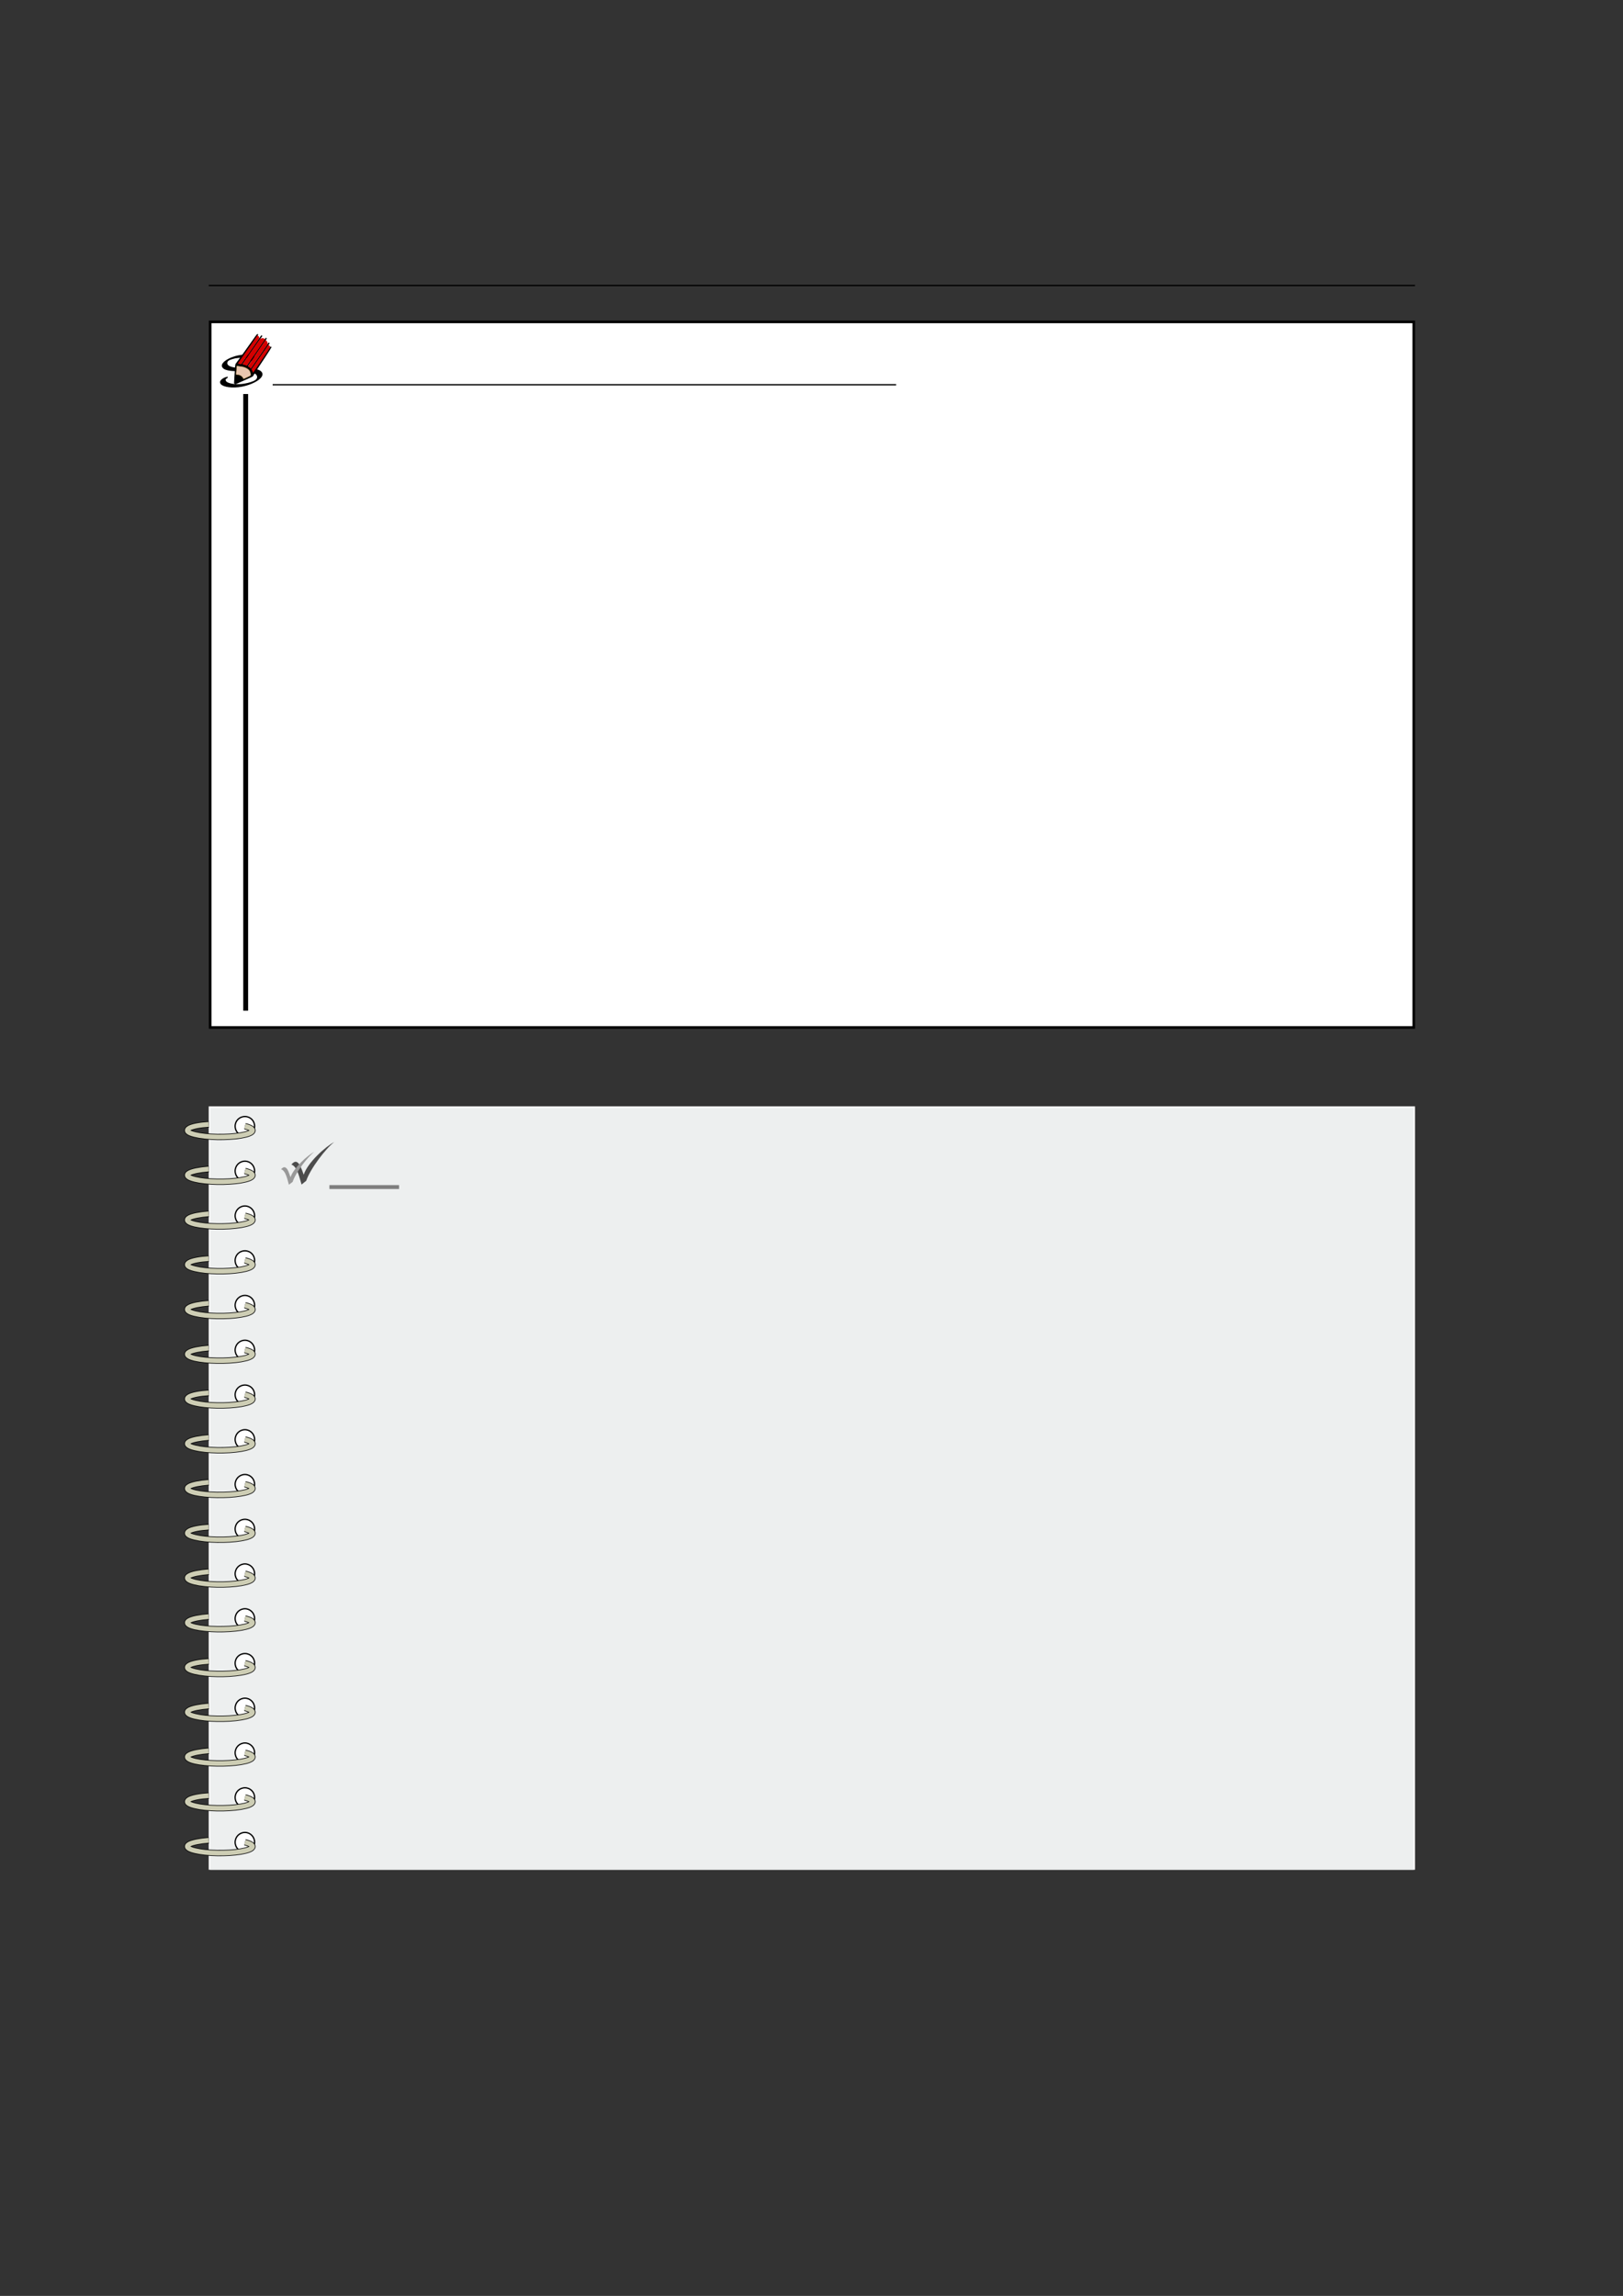 <?xml version="1.0" encoding="UTF-8" standalone="no"?>
<!DOCTYPE svg PUBLIC "-//W3C//DTD SVG 1.1//EN"
"http://www.w3.org/Graphics/SVG/1.1/DTD/svg11.dtd">
<svg viewBox="0 0 909 1286" version="1.1" xmlns="http://www.w3.org/2000/svg" xmlns:xlink="http://www.w3.org/1999/xlink">
<rect x="0" y="0" width="909" height="1286" fill="#333333" stroke="none"/>
<defs>
<clipPath id="c0_24"><path d="M123.1,218.7V187h29.1v31.7Z"/></clipPath>
<clipPath id="c1_24"><path d="M122.1,219.2V186.5H153v32.7Z"/></clipPath>
<style type="text/css"><![CDATA[
.g0_24{
fill: none;
stroke: #000000;
stroke-width: 0.73;
stroke-linecap: butt;
stroke-linejoin: miter;
}
.g1_24{
fill: #FFFFFF;
}
.g2_24{
}
.g3_24{
fill: none;
stroke: #000000;
stroke-width: 0.459;
stroke-linecap: butt;
stroke-linejoin: round;
}
.g4_24{
fill: none;
stroke: #000000;
stroke-width: 0.722;
stroke-linecap: round;
stroke-linejoin: miter;
}
.g5_24{
fill: none;
stroke: #000000;
stroke-width: 0.722;
stroke-linecap: round;
stroke-linejoin: round;
}
.g6_24{
fill: #D40000;
}
.g7_24{
fill: none;
stroke: #000000;
stroke-width: 0.578;
stroke-linecap: round;
stroke-linejoin: miter;
}
.g8_24{
fill: #E9C6AF;
}
.g9_24{
fill: none;
stroke: #695000;
stroke-width: 0.152;
stroke-linecap: round;
stroke-linejoin: round;
}
.ga_24{
fill: none;
stroke: #000000;
stroke-width: 1.461;
stroke-linecap: butt;
stroke-linejoin: miter;
}
.gb_24{
fill: none;
stroke: #000000;
stroke-width: 2.739;
stroke-linecap: butt;
stroke-linejoin: miter;
}
.gc_24{
fill: #EDEFEF;
}
.gd_24{
fill: #FFFFFF;
stroke: #000000;
stroke-width: 0.73;
stroke-linecap: butt;
stroke-linejoin: miter;
}
.ge_24{
fill: none;
stroke: #000000;
stroke-width: 3.47;
stroke-linecap: butt;
stroke-linejoin: miter;
}
.gf_24{
fill: none;
stroke: #CDCDB4;
stroke-width: 2.739;
stroke-linecap: butt;
stroke-linejoin: miter;
}
.gg_24{
fill: none;
stroke: #7F7F7F;
stroke-width: 2.191;
stroke-linecap: butt;
stroke-linejoin: miter;
}
.gh_24{
fill: #4C4C4C;
}
.gi_24{
fill: #999999;
}
]]></style>
</defs>
<path d="M116.9,159.9H792.5" class="g0_24"/>
<path d="M117.7,575.5V180.3H791.8V575.5Z" class="g1_24"/>
<path d="M117.7,575.5V180.3H791.8V575.5Z" class="ga_24"/>
<g clip-path="url(#c1_24)">
<path clip-path="url(#c0_24)" d="M126.4,212.4c0,0,1.5,-.9,1.2,-1.3c-.1,-.1,-.3,-.1,-.6,0c-1.6,.3,-5,2.1,-3.3,4.1c1.4,1.6,6.4,2.4,11.7,1.4c7.3,-1.4,13.5,-5.5,11.1,-8.3c-1.6,-2,-6.7,-2.1,-10.8,-2.2c-2.1,0,-6.6,-.1,-8,-1.7c-.6,-.7,-.5,-1.6,.1,-2.2c1,-.9,3.8,-1.4,4,-1.5c.7,-.1,2.5,-.4,4.6,-.3c1.1,0,2.5,0,3.2,.9c.2,.3,.4,.6,.4,.7c0,0,0,.1,.1,.2c.1,.1,.4,.1,.5,.1c.5,-.1,1.5,-.6,2,-1.1c.3,-.2,.8,-.6,0,-1.5c-.9,-1.1,-2.3,-1.2,-4,-1.2c-2.3,0,-4.1,.4,-4.9,.5c-5.8,1.1,-11.1,4.6,-9,7c1.5,1.9,6.3,1.9,9,1.9c3.9,.1,8.4,.3,9.8,2c.6,.7,.9,1.9,-.4,2.9c-1.2,.9,-4,1.7,-5.8,2c-4.4,.9,-9.4,.2,-10.6,-1.2c0,-.1,-.5,-.6,-.3,-1.2Z" class="g2_24"/>
<path d="M131.5,214.8l-.2,-.2l.3,-4.6q.3,-5.6,.5,-6c.1,-.1,1.6,-2.2,3.3,-4.5c1.7,-2.4,4.3,-6.1,5.9,-8.3c1.5,-2.2,2.8,-3.9,2.9,-3.9c.4,0,.1,.4,-1.8,3.1c-1.2,1.6,-3.7,5.3,-5.7,8.1c-2,2.9,-3.6,5.2,-3.6,5.2c0,0,.5,.1,1,.2c2,.2,3.3,.5,4.5,1.2c.6,.3,1,.5,1.5,1.1c.8,.8,1.2,1.4,1.4,2.2c.1,.2,.1,.5,.2,.5c.1,0,.7,-.8,5.2,-7.6c2.4,-3.7,4.5,-6.7,4.6,-6.8c.2,-.3,.4,-.1,.2,.2c0,.1,-1.5,2.4,-3.2,5c-1.8,2.7,-3.8,5.7,-4.5,6.8c-1.5,2.4,-2.1,3.3,-2.3,3.8c-.2,.3,-.3,.4,-.9,.7c-.8,.4,-8.7,3.9,-8.9,4c-.1,0,-.3,-.1,-.4,-.2Z" class="g2_24"/>
<path d="M135.2,212.8c2.2,-.9,4,-1.7,4.6,-2c.7,-.4,.7,-.5,.7,-1.5c-.2,-1.6,-1.4,-3,-3.6,-3.7c-1.2,-.4,-4.3,-.8,-4.4,-.6c0,0,-.1,1.5,-.2,3.1c-.1,1.7,-.2,3.3,-.2,3.6c-.1,1.2,.1,1.5,-.2,2.6c.1,.1,1.8,-.8,1.8,-.8c.1,0,.7,-.3,1.5,-.7Z" class="g2_24"/>
<path d="M131.5,214.8l-.2,-.2l.3,-4.6q.3,-5.6,.5,-6c.1,-.1,1.6,-2.2,3.3,-4.5c1.7,-2.4,4.3,-6.1,5.9,-8.3c1.5,-2.2,2.8,-3.9,2.9,-3.9c.4,0,.1,.4,-1.8,3.1c-1.2,1.6,-3.7,5.3,-5.7,8.1c-2,2.9,-3.6,5.2,-3.6,5.2c0,0,.5,.1,1,.2c2,.2,3.3,.5,4.5,1.2c.6,.3,1,.5,1.5,1.1c.8,.8,1.2,1.4,1.4,2.2c.1,.2,.1,.5,.2,.5c.1,0,.7,-.8,5.2,-7.6c2.4,-3.7,4.5,-6.7,4.6,-6.8c.2,-.3,.4,-.1,.2,.2c0,.1,-1.5,2.4,-3.2,5c-1.8,2.7,-3.8,5.7,-4.5,6.8c-1.5,2.4,-2.1,3.3,-2.3,3.8c-.2,.3,-.3,.4,-.9,.7c-.8,.4,-8.7,3.9,-8.9,4c-.1,0,-.3,-.1,-.4,-.2Zm3.7,-2c2.2,-.9,4,-1.7,4.6,-2c.7,-.4,.7,-.5,.7,-1.5c-.2,-1.6,-1.4,-3,-3.6,-3.7c-1.2,-.4,-4.3,-.8,-4.4,-.6c0,0,-.1,1.5,-.2,3.1c-.1,1.7,-.2,3.3,-.2,3.6c-.1,1.2,.1,1.5,-.2,2.6c.1,.1,1.8,-.8,1.8,-.8c.1,0,.7,-.3,1.5,-.7Z" class="g3_24"/>
<path d="M135.3,204.2l11.2,-16m-8.2,17.1L149,189.6" class="g4_24"/>
<path d="M140.4,207.1l10,-14.5l.2,-.3" class="g5_24"/>
<path d="M134.1,203.8c-.4,0,-.8,-.1,-.9,-.1c0,-.1,2.5,-3.7,6.7,-9.6c1.9,-2.7,3.6,-5.2,3.8,-5.5c.2,-.4,.4,-.7,.5,-.7c.1,0,.7,.5,.9,.7c.1,.4,.1,.6,-.1,1.1c-.2,.5,-9.8,14.3,-9.9,14.3c-.1,0,-.5,-.1,-1,-.2Z" class="g6_24"/>
<path d="M137.6,204.6c-.2,-.1,-.8,-.3,-1.2,-.4l-.7,-.1l.3,-.4c.1,-.2,2.3,-3.3,4.8,-7l4.7,-6.7l.5,-.3c.9,-.4,1.6,-.4,2.1,.1l.3,.3l-5,7.4c-3.1,4.4,-5.1,7.3,-5.1,7.3c-.1,0,-.4,-.1,-.7,-.2Z" class="g6_24"/>
<path d="M140,206c-.2,-.2,-.6,-.5,-.8,-.6c-.2,-.1,-.3,-.3,-.3,-.3c0,-.1,9.4,-14,9.8,-14.6c.1,-.1,.5,.3,.8,.7c.3,.4,.3,.6,.4,1c0,.4,0,.7,-.1,.8c-.2,.3,-9.1,13.1,-9.2,13.3c-.2,.2,-.2,.1,-.6,-.3Z" class="g6_24"/>
<path d="M141.6,208.7c0,-.1,-.1,-.3,-.1,-.6c-.1,-.2,-.3,-.6,-.4,-.8l-.3,-.4l4.7,-6.8c2.6,-3.7,4.8,-6.8,4.8,-6.8c.4,0,1,.7,1,1.1c0,.2,-.6,1.2,-1.9,3.1c-1.1,1.6,-3.1,4.6,-4.6,6.8c-3,4.4,-3.1,4.6,-3.2,4.4Z" class="g6_24"/>
<path d="M131.9,210.2c2.3,-.1,3.6,.7,4.1,2.3" class="g7_24"/>
<path d="M132,214.1c0,-.4,.1,-.4,.1,-1.3c0,-.8,0,-1,0,-1.4c0,-.2,0,-.6,0,-.7l.1,-.2c.1,0,.6,0,.7,0c.4,0,.8,.1,1.1,.2c.2,.1,.4,.2,.6,.3c.2,.1,.3,.2,.4,.4c.3,.2,.4,.4,.6,.7c0,.2,.1,.5,.1,.5c0,0,-1.5,.7,-1.8,.8c-.1,0,-.2,.1,-.3,.1c-1.1,.6,-1.4,.7,-1.6,.8Z" class="g2_24"/>
<path d="M136.2,212c-.6,-1.3,-1.8,-2,-3.4,-2.1l-.6,-.1v-.5c.1,-.2,.1,-1.2,.2,-2.1c0,-1,.1,-1.9,.1,-2l.1,-.2h.7c.8,.1,2.3,.3,3.1,.5c1.7,.5,3.1,1.4,3.6,2.5c.4,.8,.6,2.1,.3,2.4c-.1,.2,-.8,.5,-2.5,1.3c-1.6,.7,-1.5,.7,-1.6,.3Z" class="g8_24"/>
<path d="M136.2,212c-.6,-1.3,-1.8,-2,-3.4,-2.1l-.6,-.1v-.5c.1,-.2,.1,-1.2,.2,-2.1c0,-1,.1,-1.9,.1,-2l.1,-.2h.7c.8,.1,2.3,.3,3.1,.5c1.7,.5,3.1,1.4,3.6,2.5c.4,.8,.6,2.1,.3,2.4c-.1,.2,-.8,.5,-2.5,1.3c-1.6,.7,-1.5,.7,-1.6,.3Z" class="g9_24"/>
</g>
<path d="M152.7,215.5H501.9" class="g0_24"/>
<path d="M137.6,220.7V566.1" class="gb_24"/>
<path d="M116.9,1047.3V619.7H792.5v427.6Z" class="g1_24"/>
<path d="M117.7,1047.3V620.5H791.8v426.8Z" class="gc_24"/>
<path d="M142.6,630.8c0,-3,-2.4,-5.4,-5.4,-5.4c-3.1,0,-5.5,2.4,-5.5,5.4c0,3.1,2.4,5.5,5.5,5.5c3,0,5.4,-2.4,5.4,-5.5Z" class="gd_24"/>
<path d="M137.2,630.8c6.4,1.6,5.4,3.9,-2.3,5.2c-7.7,1.3,-19.2,1.1,-25.7,-.5c-4.2,-1,-5.4,-2.3,-3.2,-3.6c1.8,-1,5.8,-1.8,10.9,-2.1" class="ge_24"/>
<path d="M137.2,630.8c6.4,1.6,5.4,3.9,-2.3,5.2c-7.7,1.3,-19.2,1.1,-25.7,-.5c-4.2,-1,-5.4,-2.3,-3.2,-3.6c1.8,-1,5.8,-1.8,10.9,-2.1" class="gf_24"/>
<path d="M142.6,655.9c0,-3,-2.4,-5.5,-5.4,-5.5c-3.1,0,-5.5,2.5,-5.5,5.5c0,3,2.4,5.5,5.5,5.5c3,0,5.4,-2.5,5.4,-5.5Z" class="gd_24"/>
<path d="M137.2,655.9c6.4,1.6,5.4,3.9,-2.3,5.2c-7.7,1.3,-19.2,1.1,-25.7,-.5c-4.2,-1,-5.4,-2.4,-3.2,-3.6c1.8,-1,5.8,-1.8,10.9,-2.2" class="ge_24"/>
<path d="M137.2,655.9c6.4,1.6,5.4,3.9,-2.3,5.2c-7.7,1.3,-19.2,1.1,-25.7,-.5c-4.2,-1,-5.4,-2.4,-3.2,-3.6c1.8,-1,5.8,-1.8,10.9,-2.2" class="gf_24"/>
<path d="M142.6,681c0,-3,-2.4,-5.5,-5.4,-5.5c-3.1,0,-5.5,2.5,-5.5,5.5c0,3,2.4,5.5,5.5,5.5c3,0,5.4,-2.5,5.4,-5.5Z" class="gd_24"/>
<path d="M137.2,681c6.4,1.5,5.4,3.8,-2.3,5.1c-7.7,1.3,-19.2,1.1,-25.7,-.4c-4.2,-1,-5.4,-2.4,-3.2,-3.6c1.8,-1,5.8,-1.8,10.9,-2.2" class="ge_24"/>
<path d="M137.2,681c6.4,1.5,5.4,3.8,-2.3,5.1c-7.7,1.3,-19.2,1.1,-25.7,-.4c-4.2,-1,-5.4,-2.4,-3.2,-3.6c1.8,-1,5.8,-1.8,10.9,-2.2" class="gf_24"/>
<path d="M142.6,706c0,-3,-2.4,-5.4,-5.4,-5.4c-3.1,0,-5.5,2.4,-5.5,5.4c0,3.1,2.4,5.5,5.5,5.5c3,0,5.4,-2.4,5.4,-5.5Z" class="gd_24"/>
<path d="M137.2,706c6.4,1.6,5.4,3.9,-2.3,5.2c-7.7,1.3,-19.2,1.1,-25.7,-.5c-4.2,-1,-5.4,-2.3,-3.2,-3.6c1.8,-1,5.8,-1.8,10.9,-2.1" class="ge_24"/>
<path d="M137.2,706c6.4,1.6,5.4,3.9,-2.3,5.2c-7.7,1.3,-19.2,1.1,-25.7,-.5c-4.2,-1,-5.4,-2.3,-3.2,-3.6c1.8,-1,5.8,-1.8,10.9,-2.1" class="gf_24"/>
<path d="M142.6,731.1c0,-3,-2.4,-5.5,-5.4,-5.5c-3.1,0,-5.5,2.5,-5.5,5.5c0,3,2.4,5.5,5.5,5.5c3,0,5.4,-2.5,5.4,-5.5Z" class="gd_24"/>
<path d="M137.2,731.1c6.4,1.6,5.4,3.9,-2.3,5.2c-7.7,1.3,-19.2,1.1,-25.7,-.5c-4.2,-1,-5.4,-2.4,-3.2,-3.6c1.8,-1,5.8,-1.8,10.9,-2.2" class="ge_24"/>
<path d="M137.2,731.1c6.4,1.6,5.4,3.9,-2.3,5.2c-7.7,1.3,-19.2,1.1,-25.7,-.5c-4.2,-1,-5.4,-2.4,-3.2,-3.6c1.8,-1,5.8,-1.8,10.9,-2.2" class="gf_24"/>
<path d="M142.6,756.2c0,-3,-2.4,-5.5,-5.4,-5.5c-3.1,0,-5.5,2.5,-5.5,5.5c0,3,2.4,5.5,5.5,5.5c3,0,5.4,-2.5,5.4,-5.5Z" class="gd_24"/>
<path d="M137.2,756.2c6.4,1.5,5.4,3.8,-2.3,5.1c-7.7,1.3,-19.2,1.1,-25.7,-.4c-4.2,-1,-5.4,-2.4,-3.2,-3.6c1.8,-1,5.8,-1.8,10.9,-2.2" class="ge_24"/>
<path d="M137.2,756.2c6.4,1.5,5.4,3.8,-2.3,5.1c-7.7,1.3,-19.2,1.1,-25.7,-.4c-4.2,-1,-5.4,-2.4,-3.2,-3.6c1.8,-1,5.8,-1.8,10.9,-2.2" class="gf_24"/>
<path d="M142.6,781.2c0,-3,-2.4,-5.4,-5.4,-5.4c-3.1,0,-5.5,2.4,-5.5,5.4c0,3.1,2.4,5.5,5.5,5.5c3,0,5.4,-2.4,5.4,-5.5Z" class="gd_24"/>
<path d="M137.2,781.2c6.4,1.6,5.4,3.9,-2.3,5.2c-7.7,1.3,-19.2,1.1,-25.7,-.5c-4.2,-1,-5.4,-2.3,-3.2,-3.6c1.8,-1,5.8,-1.8,10.9,-2.1" class="ge_24"/>
<path d="M137.2,781.2c6.4,1.6,5.4,3.9,-2.3,5.2c-7.7,1.3,-19.2,1.1,-25.7,-.5c-4.2,-1,-5.4,-2.3,-3.2,-3.6c1.8,-1,5.8,-1.8,10.9,-2.1" class="gf_24"/>
<path d="M142.6,806.3c0,-3,-2.4,-5.5,-5.4,-5.5c-3.1,0,-5.5,2.5,-5.5,5.5c0,3,2.4,5.5,5.5,5.5c3,0,5.4,-2.5,5.4,-5.5Z" class="gd_24"/>
<path d="M137.2,806.3c6.4,1.6,5.4,3.9,-2.3,5.2c-7.7,1.3,-19.2,1.1,-25.7,-.5c-4.2,-1,-5.4,-2.4,-3.2,-3.6c1.8,-1,5.8,-1.8,10.9,-2.2" class="ge_24"/>
<path d="M137.2,806.3c6.4,1.6,5.4,3.9,-2.3,5.2c-7.7,1.3,-19.2,1.1,-25.7,-.5c-4.2,-1,-5.4,-2.4,-3.2,-3.6c1.8,-1,5.8,-1.8,10.9,-2.2" class="gf_24"/>
<path d="M142.6,831.4c0,-3,-2.4,-5.5,-5.4,-5.5c-3.1,0,-5.5,2.5,-5.5,5.5c0,3,2.4,5.5,5.5,5.5c3,0,5.4,-2.5,5.4,-5.5Z" class="gd_24"/>
<path d="M137.2,831.4c6.4,1.5,5.4,3.8,-2.3,5.1c-7.7,1.3,-19.2,1.1,-25.7,-.4c-4.2,-1,-5.4,-2.4,-3.2,-3.6c1.8,-1,5.8,-1.8,10.9,-2.2" class="ge_24"/>
<path d="M137.2,831.4c6.4,1.5,5.4,3.8,-2.3,5.1c-7.7,1.3,-19.2,1.1,-25.7,-.4c-4.2,-1,-5.4,-2.4,-3.2,-3.6c1.8,-1,5.8,-1.8,10.9,-2.2" class="gf_24"/>
<path d="M142.6,856.4c0,-3,-2.4,-5.4,-5.4,-5.4c-3.1,0,-5.5,2.4,-5.5,5.4c0,3.1,2.4,5.5,5.5,5.5c3,0,5.4,-2.4,5.4,-5.5Z" class="gd_24"/>
<path d="M137.2,856.4c6.4,1.6,5.4,3.9,-2.3,5.2c-7.7,1.3,-19.2,1.1,-25.7,-.5c-4.2,-1,-5.4,-2.3,-3.2,-3.6c1.8,-1,5.8,-1.8,10.9,-2.1" class="ge_24"/>
<path d="M137.2,856.4c6.4,1.6,5.4,3.9,-2.3,5.2c-7.7,1.3,-19.2,1.1,-25.7,-.5c-4.2,-1,-5.4,-2.3,-3.2,-3.6c1.8,-1,5.8,-1.8,10.9,-2.1" class="gf_24"/>
<path d="M142.6,881.5c0,-3,-2.4,-5.5,-5.4,-5.5c-3.1,0,-5.5,2.5,-5.5,5.5c0,3,2.4,5.5,5.5,5.5c3,0,5.4,-2.5,5.4,-5.5Z" class="gd_24"/>
<path d="M137.2,881.5c6.4,1.6,5.4,3.9,-2.3,5.2c-7.7,1.3,-19.2,1.1,-25.7,-.5c-4.2,-1,-5.4,-2.4,-3.2,-3.6c1.8,-1,5.8,-1.8,10.9,-2.2" class="ge_24"/>
<path d="M137.2,881.5c6.4,1.6,5.4,3.9,-2.3,5.2c-7.7,1.3,-19.2,1.1,-25.7,-.5c-4.2,-1,-5.4,-2.4,-3.2,-3.6c1.8,-1,5.8,-1.8,10.9,-2.2" class="gf_24"/>
<path d="M142.6,906.6c0,-3,-2.4,-5.5,-5.4,-5.5c-3.1,0,-5.5,2.5,-5.5,5.5c0,3,2.4,5.5,5.5,5.5c3,0,5.4,-2.5,5.4,-5.5Z" class="gd_24"/>
<path d="M137.2,906.6c6.4,1.5,5.4,3.8,-2.3,5.1c-7.7,1.3,-19.2,1.1,-25.7,-.4c-4.2,-1,-5.4,-2.4,-3.2,-3.6c1.8,-1,5.8,-1.8,10.9,-2.2" class="ge_24"/>
<path d="M137.2,906.6c6.4,1.5,5.4,3.8,-2.3,5.1c-7.7,1.3,-19.2,1.1,-25.7,-.4c-4.2,-1,-5.4,-2.4,-3.2,-3.6c1.8,-1,5.8,-1.8,10.9,-2.2" class="gf_24"/>
<path d="M142.6,931.6c0,-3,-2.4,-5.4,-5.4,-5.4c-3.1,0,-5.5,2.4,-5.5,5.4c0,3.1,2.4,5.5,5.5,5.5c3,0,5.4,-2.4,5.4,-5.5Z" class="gd_24"/>
<path d="M137.2,931.6c6.4,1.6,5.4,3.9,-2.3,5.2c-7.7,1.3,-19.2,1.1,-25.7,-.5c-4.2,-1,-5.4,-2.3,-3.2,-3.6c1.8,-1,5.8,-1.8,10.9,-2.1" class="ge_24"/>
<path d="M137.2,931.6c6.4,1.6,5.4,3.9,-2.3,5.2c-7.7,1.3,-19.2,1.1,-25.7,-.5c-4.2,-1,-5.4,-2.3,-3.2,-3.6c1.8,-1,5.8,-1.8,10.9,-2.1" class="gf_24"/>
<path d="M142.6,956.7c0,-3,-2.4,-5.5,-5.4,-5.5c-3.1,0,-5.5,2.5,-5.5,5.5c0,3,2.4,5.5,5.5,5.5c3,0,5.4,-2.5,5.4,-5.5Z" class="gd_24"/>
<path d="M137.2,956.7c6.4,1.6,5.4,3.9,-2.3,5.2c-7.7,1.3,-19.2,1.1,-25.7,-.5c-4.2,-1,-5.4,-2.4,-3.2,-3.6c1.8,-1,5.8,-1.8,10.9,-2.2" class="ge_24"/>
<path d="M137.2,956.7c6.4,1.6,5.4,3.9,-2.3,5.2c-7.7,1.3,-19.2,1.1,-25.7,-.5c-4.2,-1,-5.4,-2.4,-3.2,-3.6c1.8,-1,5.8,-1.8,10.9,-2.2" class="gf_24"/>
<path d="M142.6,981.8c0,-3,-2.4,-5.5,-5.4,-5.5c-3.1,0,-5.5,2.5,-5.5,5.5c0,3,2.4,5.5,5.5,5.5c3,0,5.4,-2.5,5.4,-5.5Z" class="gd_24"/>
<path d="M137.2,981.8c6.4,1.5,5.4,3.8,-2.3,5.1c-7.7,1.3,-19.2,1.1,-25.7,-.4c-4.2,-1,-5.4,-2.4,-3.2,-3.6c1.8,-1,5.8,-1.8,10.9,-2.2" class="ge_24"/>
<path d="M137.2,981.8c6.4,1.5,5.4,3.8,-2.3,5.1c-7.7,1.3,-19.2,1.1,-25.7,-.4c-4.2,-1,-5.4,-2.4,-3.2,-3.6c1.8,-1,5.8,-1.8,10.9,-2.2" class="gf_24"/>
<path d="M142.6,1006.8c0,-3,-2.4,-5.4,-5.4,-5.4c-3.1,0,-5.5,2.4,-5.5,5.4c0,3.1,2.4,5.5,5.5,5.5c3,0,5.4,-2.4,5.4,-5.5Z" class="gd_24"/>
<path d="M137.2,1006.8c6.4,1.6,5.4,3.9,-2.3,5.2c-7.7,1.3,-19.2,1.1,-25.7,-.5c-4.2,-1,-5.4,-2.3,-3.2,-3.6c1.8,-1,5.8,-1.8,10.9,-2.1" class="ge_24"/>
<path d="M137.2,1006.8c6.4,1.6,5.4,3.9,-2.3,5.2c-7.7,1.3,-19.2,1.1,-25.7,-.5c-4.2,-1,-5.4,-2.3,-3.2,-3.6c1.8,-1,5.8,-1.8,10.9,-2.1" class="gf_24"/>
<path d="M142.6,1031.9c0,-3,-2.4,-5.5,-5.4,-5.5c-3.1,0,-5.5,2.5,-5.5,5.5c0,3,2.4,5.5,5.5,5.5c3,0,5.4,-2.5,5.4,-5.5Z" class="gd_24"/>
<path d="M137.2,1031.9c6.4,1.6,5.4,3.9,-2.3,5.2c-7.7,1.3,-19.2,1.1,-25.7,-.5c-4.2,-1,-5.4,-2.4,-3.2,-3.6c1.8,-1,5.8,-1.8,10.9,-2.2" class="ge_24"/>
<path d="M137.2,1031.9c6.4,1.6,5.4,3.9,-2.3,5.2c-7.7,1.3,-19.2,1.1,-25.7,-.5c-4.2,-1,-5.4,-2.4,-3.2,-3.6c1.8,-1,5.8,-1.8,10.9,-2.2" class="gf_24"/>
<path d="M184.5,664.9h39" class="gg_24"/>
<path d="M163.2,652.3c.6,-.6,1.9,-2.3,3.4,-1.2c1.5,1.2,2.3,3.5,3.5,6.9c2.2,-6.9,12.5,-16,17.1,-18.3c-4.6,3.4,-13.4,14.9,-15.7,21.7l-2.6,2.1c-1.1,-3.4,-2.3,-10.1,-5.7,-11.2Z" class="gh_24"/>
<path d="M157.4,654.9c.5,-.4,1.5,-1.7,2.7,-.8c1.1,.8,1.7,2.6,2.6,5.3c1.8,-5.3,9.7,-12.4,13.3,-14.2c-3.6,2.7,-10.4,11.5,-12.1,16.8l-2.1,1.6c-.8,-2.7,-1.7,-7.8,-4.4,-8.7Z" class="gi_24"/>
</svg>